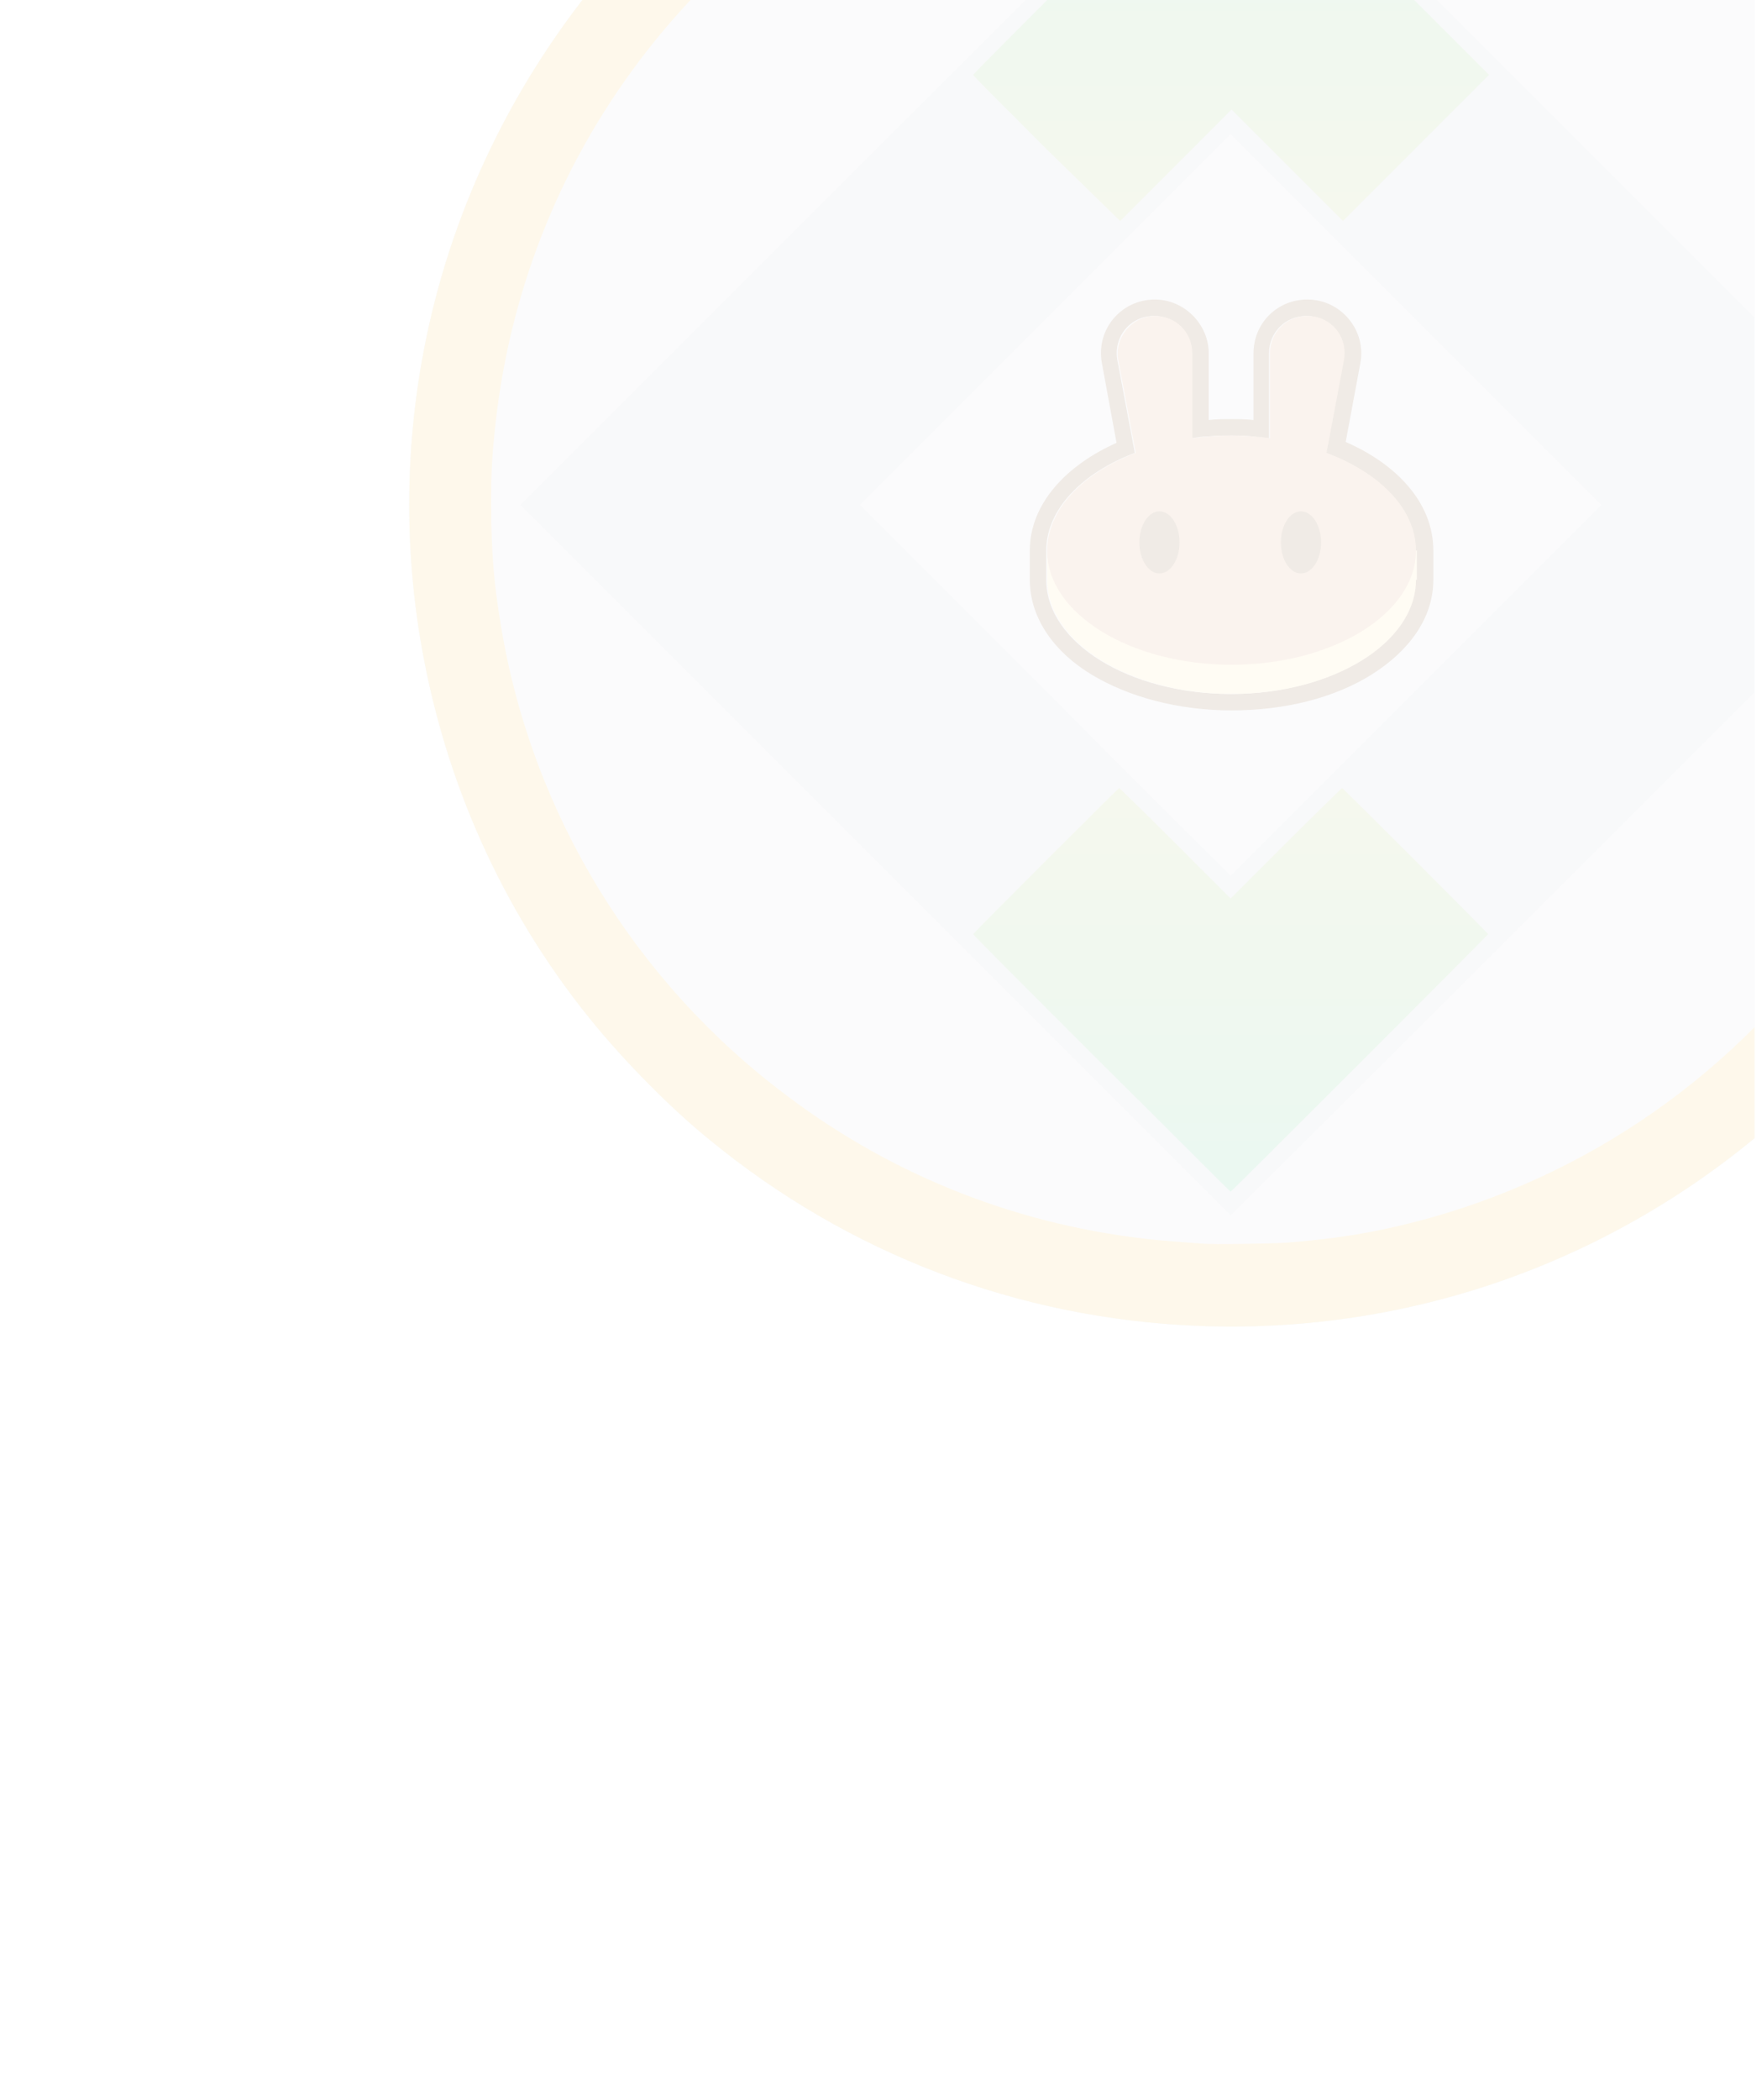 <?xml version="1.0" encoding="utf-8"?>
<!-- Generator: Adobe Illustrator 23.0.5, SVG Export Plug-In . SVG Version: 6.00 Build 0)  -->
<svg version="1.1" id="Layer_1" xmlns:v="https://vecta.io/nano"
	 xmlns="http://www.w3.org/2000/svg" xmlns:xlink="http://www.w3.org/1999/xlink" x="0px" y="0px" viewBox="0 0 193 230"
	 style="enable-background:new 0 0 193 230;" xml:space="preserve">
<style type="text/css">
	.st0{clip-path:url(#SVGID_2_);}
	.st1{opacity:0.1;}
	.st2{fill:#B9BFC9;}
	.st3{fill:#D7D9E2;}
	.st4{fill:#F3BA2F;}
	.st5{fill:url(#SVGID_3_);}
	.st6{fill:url(#SVGID_4_);}
	.st7{fill-rule:evenodd;clip-rule:evenodd;fill:#633001;}
	.st8{fill:#FEDC90;}
	.st9{fill-rule:evenodd;clip-rule:evenodd;fill:#D1884F;}
	.st10{fill:#633001;}
</style>
<g>
	<g>
		<defs>
			<rect id="SVGID_1_" width="192.2" height="230"/>
		</defs>
		<clipPath id="SVGID_2_">
			<use xlink:href="#SVGID_1_"  style="overflow:visible;"/>
		</clipPath>
		<g class="st0">
			<g class="st1">
				<g>
					<path class="st2" d="M131.2,145.2c-19.7-0.8-38.3-7.9-53.5-20.4c-4.2-3.4-9-8.3-12.4-12.4C55.6,100.7,49.2,86.8,46.4,72
						c-2.1-11-2.1-22.5,0-33.5c2.8-14.8,9.3-28.6,18.9-40.4c3.4-4.2,8.3-9,12.4-12.4c11.7-9.6,25.6-16.1,40.4-18.9
						c11-2.1,22.5-2.1,33.5,0c14.8,2.8,28.6,9.3,40.4,18.9c4.2,3.4,9,8.3,12.4,12.4c9.6,11.7,16.1,25.6,18.9,40.4
						c2.1,11,2.1,22.5,0,33.5c-2.8,14.8-9.3,28.6-18.9,40.4c-3.4,4.2-8.3,9-12.4,12.4C174.8,138.9,153.3,146.1,131.2,145.2z"/>
				</g>
				<g>
					<path class="st3" d="M131.2,145.2c-19.7-0.8-38.3-7.9-53.5-20.4c-4.2-3.4-9-8.3-12.4-12.4C55.6,100.7,49.2,86.8,46.4,72
						c-2.1-11-2.1-22.5,0-33.5c2.8-14.8,9.3-28.6,18.9-40.4c3.4-4.2,8.3-9,12.4-12.4c11.7-9.6,25.6-16.1,40.4-18.9
						c11-2.1,22.5-2.1,33.5,0c14.8,2.8,28.6,9.3,40.4,18.9c4.2,3.4,9,8.3,12.4,12.4c9.6,11.7,16.1,25.6,18.9,40.4
						c2.1,11,2.1,22.5,0,33.5c-2.8,14.8-9.3,28.6-18.9,40.4c-3.4,4.2-8.3,9-12.4,12.4C174.8,138.9,153.3,146.1,131.2,145.2z
						 M173.8,94.2l38.9-38.9l-38.9-38.9l-38.9-38.9L95.9,16.4L57,55.3l38.9,38.9c21.4,21.4,38.9,38.9,38.9,38.9
						S152.4,115.6,173.8,94.2z"/>
					<path class="st3" d="M114.5,75.6L94.2,55.3L114.5,35l20.3-20.3L155.1,35l20.3,20.3l-20.3,20.3c-11.2,11.2-20.3,20.3-20.3,20.3
						S125.6,86.8,114.5,75.6z"/>
				</g>
				<g>
					<path class="st4" d="M131.2,145.2c-19.7-0.8-38.3-7.9-53.5-20.4c-4.2-3.4-9-8.3-12.4-12.4C55.6,100.7,49.2,86.8,46.4,72
						c-2.1-11-2.1-22.5,0-33.5c2.8-14.8,9.3-28.6,18.9-40.4c3.4-4.2,8.3-9,12.4-12.4c11.7-9.6,25.6-16.1,40.4-18.9
						c11-2.1,22.5-2.1,33.5,0c14.8,2.8,28.6,9.3,40.4,18.9c4.2,3.4,9,8.3,12.4,12.4c9.6,11.7,16.1,25.6,18.9,40.4
						c2.1,11,2.1,22.5,0,33.5c-2.8,14.8-9.3,28.6-18.9,40.4c-3.4,4.2-8.3,9-12.4,12.4C174.8,138.9,153.3,146.1,131.2,145.2z
						 M140.8,136.1c3.8-0.3,7-0.7,10.4-1.4c19.3-4,36.5-14.9,48.4-30.8c8.9-11.8,14.3-25.7,15.8-40.4c0.3-2.9,0.4-4.4,0.4-8.1
						c0-5.2-0.3-8.8-1.1-13.5C211.3,21.4,200.1,3,183.4-9.5c-11.8-8.9-25.7-14.3-40.5-15.8c-2.9-0.3-4.4-0.4-8.1-0.4
						c-5.2,0-8.9,0.3-13.5,1.1C100.9-21.2,82.5-9.9,70,6.7c-8.9,11.8-14.3,25.7-15.8,40.4c-0.3,2.9-0.4,4.4-0.4,8.1
						c0,5.2,0.3,8.8,1.1,13.5c3.4,20.4,14.6,38.8,31.3,51.3c11.8,8.9,25.6,14.3,40.5,15.8c1.1,0.1,2.4,0.2,5,0.4
						C132.9,136.3,139.2,136.2,140.8,136.1z"/>
				</g>
				<g>
					
						<linearGradient id="SVGID_3_" gradientUnits="userSpaceOnUse" x1="134.828" y1="143.641" x2="134.828" y2="99.437" gradientTransform="matrix(1 0 0 -1 0 230)">
						<stop  offset="0" style="stop-color:#9CB84C"/>
						<stop  offset="1" style="stop-color:#2AB572"/>
					</linearGradient>
					<path class="st5" d="M120.7,116.5c-7.7-7.7-14.1-14.1-14.1-14.2c0-0.1,15.9-16,16-16c0,0,2.8,2.7,6.1,6l6.1,6.1l6.1-6.1
						c3.3-3.3,6.1-6,6.1-6c0.1,0,16,15.9,16,16c0,0.1-28.1,28.2-28.2,28.2C134.8,130.6,128.5,124.2,120.7,116.5z"/>
					
						<linearGradient id="SVGID_4_" gradientUnits="userSpaceOnUse" x1="134.873" y1="205.67" x2="134.873" y2="250.009" gradientTransform="matrix(1 0 0 -1 0 230)">
						<stop  offset="0" style="stop-color:#9CB84C"/>
						<stop  offset="1" style="stop-color:#2AB572"/>
					</linearGradient>
					<path class="st6" d="M114.6,16.3c-4.4-4.4-8-8-8-8.1c0-0.1,6.3-6.4,14.1-14.2L134.8-20L149-5.9l14.1,14.1l-8,8l-8,8l-6.1-6.1
						l-6.1-6.1l-6.1,6.1l-6.1,6.1L114.6,16.3L114.6,16.3z"/>
				</g>
				<path class="st7" d="M120.7,39.8c-0.7-3.7,2.1-7,5.8-7c3.2,0,5.9,2.7,5.9,5.9v7.3c0.8-0.1,1.6-0.1,2.5-0.1c0.8,0,1.6,0,2.4,0.1
					v-7.3c0-3.3,2.6-5.9,5.9-5.9c3.7,0,6.5,3.4,5.8,7l-1.6,8.6c5.5,2.4,9.6,6.6,9.6,11.9v3.2c0,4.3-2.8,7.9-6.8,10.4
					c-4,2.5-9.4,3.9-15.3,3.9c-5.9,0-11.3-1.5-15.3-3.9c-4-2.4-6.8-6.1-6.8-10.4v-3.2c0-5.2,4.1-9.4,9.5-11.8L120.7,39.8z
					 M145.2,49.6l1.9-10.1c0.5-2.5-1.5-4.9-4-4.9c-2.3,0-4.1,1.8-4.1,4.1v9.3c-0.6-0.1-1.2-0.1-1.8-0.2c-0.8-0.1-1.6-0.1-2.4-0.1
					c-0.8,0-1.7,0-2.5,0.1c-0.6,0-1.2,0.1-1.8,0.2v-9.3c0-2.3-1.8-4.1-4.1-4.1c-2.6,0-4.5,2.3-4,4.9l1.9,10.1
					c-5.8,2.2-9.7,6.2-9.7,10.7v3.2c0,6.9,9.1,12.5,20.2,12.5s20.2-5.6,20.2-12.5v-3.2C155.1,55.8,151.1,51.8,145.2,49.6L145.2,49.6
					z"/>
				<path class="st8" d="M155.1,63.5c0,6.9-9.1,12.5-20.2,12.5s-20.2-5.6-20.2-12.5v-3.2h40.5V63.5z"/>
				<path class="st9" d="M122.5,39.5c-0.5-2.5,1.5-4.9,4-4.9c2.3,0,4.1,1.8,4.1,4.1v9.3c1.4-0.2,2.8-0.3,4.3-0.3
					c1.4,0,2.8,0.1,4.2,0.3v-9.3c0-2.3,1.8-4.1,4.1-4.1c2.6,0,4.5,2.3,4,4.9l-1.9,10.1c5.9,2.2,9.8,6.2,9.8,10.7
					c0,6.9-9.1,12.5-20.2,12.5s-20.2-5.6-20.2-12.5c0-4.5,3.9-8.5,9.7-10.7L122.5,39.5z"/>
				<path class="st10" d="M129.2,59.4c0,1.9-1,3.4-2.2,3.4s-2.2-1.5-2.2-3.4c0-1.9,1-3.4,2.2-3.4C128.2,56,129.2,57.5,129.2,59.4z
					 M144.7,59.4c0,1.9-1,3.4-2.2,3.4s-2.2-1.5-2.2-3.4c0-1.9,1-3.4,2.2-3.4S144.7,57.5,144.7,59.4z"/>
			</g>
		</g>
	</g>
</g>
</svg>
